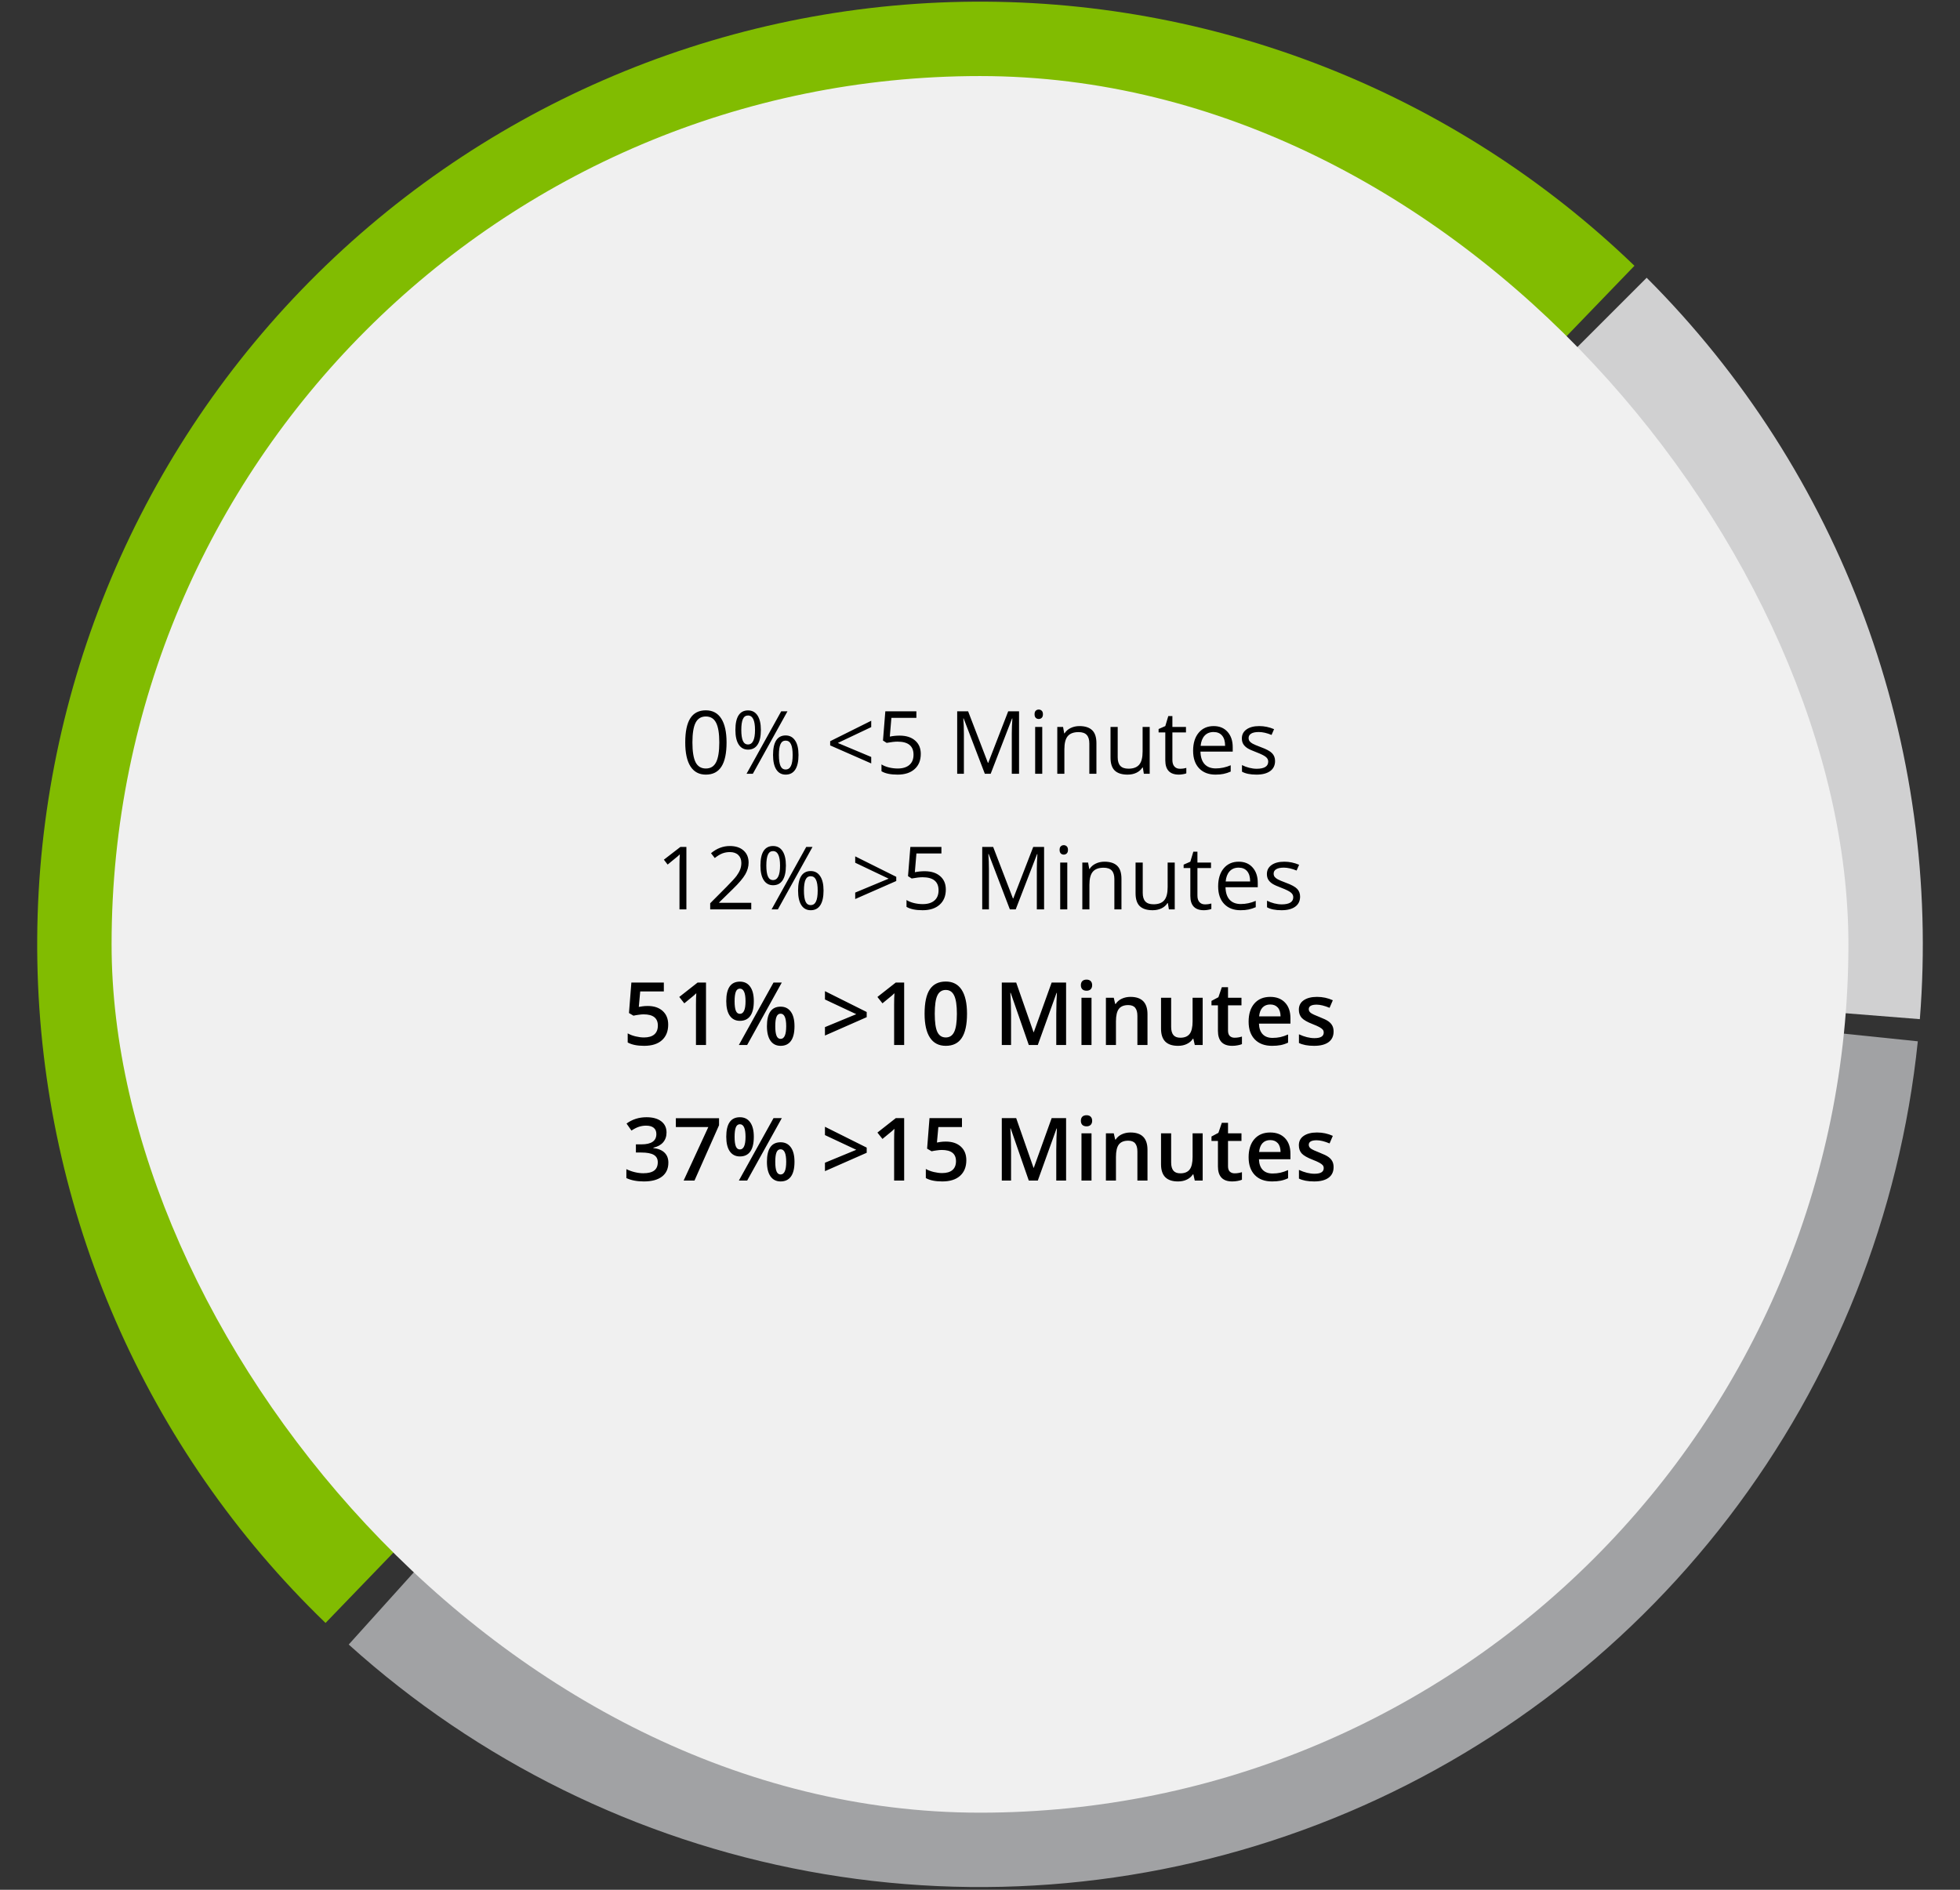 <svg width="448" height="432" viewBox="0 0 448 432" fill="none" xmlns="http://www.w3.org/2000/svg">
<rect x="0" y="0" width="448" height="432" fill="#333333" stroke="none"/>
<path d="M438.358 238.041C434.266 277.615 419.299 315.285 395.115 346.875C370.931 378.466 338.473 402.745 301.338 417.023C264.204 431.301 223.841 435.021 184.722 427.769C145.604 420.518 109.256 402.579 79.706 375.939L224 215.879L438.358 238.041Z" fill="#A1A2A4"/>
<path d="M74.411 371.002C33.27 331.328 9.574 276.936 8.536 219.791C7.498 162.647 29.204 107.43 68.877 66.289C108.551 25.148 162.943 1.452 220.088 0.414C277.233 -0.623 332.449 21.082 373.59 60.756L224 215.879L74.411 371.002Z" fill="#81BC01"/>
<path d="M376.382 63.497C398.432 85.547 415.434 112.12 426.214 141.38C436.994 170.641 441.295 201.892 438.821 232.977L224 215.879L376.382 63.497Z" fill="#D0D0D1"/>
<rect x="25.505" y="17.386" width="396.99" height="396.99" rx="198.495" fill="#F0F0F0"/>
<path d="M166.071 169.723C166.071 172.19 165.68 174.033 164.899 175.25C164.124 176.467 162.936 177.076 161.334 177.076C159.798 177.076 158.629 176.454 157.828 175.211C157.028 173.961 156.627 172.132 156.627 169.723C156.627 167.236 157.015 165.39 157.789 164.186C158.564 162.981 159.746 162.379 161.334 162.379C162.884 162.379 164.059 163.007 164.86 164.264C165.667 165.52 166.071 167.34 166.071 169.723ZM158.268 169.723C158.268 171.799 158.512 173.313 159 174.264C159.489 175.208 160.267 175.68 161.334 175.68C162.415 175.68 163.196 175.201 163.678 174.244C164.166 173.281 164.41 171.773 164.41 169.723C164.41 167.672 164.166 166.171 163.678 165.221C163.196 164.264 162.415 163.785 161.334 163.785C160.267 163.785 159.489 164.257 159 165.201C158.512 166.139 158.268 167.646 158.268 169.723ZM169.44 166.861C169.44 167.968 169.56 168.798 169.801 169.352C170.042 169.905 170.433 170.182 170.973 170.182C172.041 170.182 172.575 169.075 172.575 166.861C172.575 164.661 172.041 163.561 170.973 163.561C170.433 163.561 170.042 163.834 169.801 164.381C169.56 164.928 169.44 165.755 169.44 166.861ZM173.912 166.861C173.912 168.346 173.662 169.469 173.16 170.23C172.666 170.986 171.937 171.363 170.973 171.363C170.062 171.363 169.352 170.976 168.844 170.201C168.343 169.426 168.092 168.313 168.092 166.861C168.092 165.383 168.333 164.27 168.815 163.521C169.303 162.773 170.022 162.398 170.973 162.398C171.917 162.398 172.643 162.786 173.151 163.561C173.659 164.335 173.912 165.436 173.912 166.861ZM178.034 172.584C178.034 173.697 178.154 174.531 178.395 175.084C178.636 175.631 179.03 175.904 179.576 175.904C180.123 175.904 180.527 175.634 180.787 175.094C181.048 174.547 181.178 173.71 181.178 172.584C181.178 171.471 181.048 170.647 180.787 170.113C180.527 169.573 180.123 169.303 179.576 169.303C179.03 169.303 178.636 169.573 178.395 170.113C178.154 170.647 178.034 171.471 178.034 172.584ZM182.516 172.584C182.516 174.062 182.265 175.182 181.764 175.943C181.269 176.699 180.54 177.076 179.576 177.076C178.652 177.076 177.939 176.689 177.438 175.914C176.943 175.139 176.696 174.029 176.696 172.584C176.696 171.106 176.937 169.993 177.418 169.244C177.907 168.495 178.626 168.121 179.576 168.121C180.501 168.121 181.22 168.505 181.735 169.273C182.256 170.035 182.516 171.139 182.516 172.584ZM179.996 162.604L172.076 176.881H170.641L178.561 162.604H179.996ZM199.137 174.518L189.752 170.396V169.439L199.137 164.762V166.217L191.5 169.84L199.137 173.043V174.518ZM205.621 168.16C207.125 168.16 208.307 168.535 209.166 169.283C210.032 170.025 210.465 171.044 210.465 172.34C210.465 173.818 209.993 174.977 209.049 175.816C208.112 176.656 206.816 177.076 205.162 177.076C203.554 177.076 202.327 176.819 201.481 176.305V174.742C201.937 175.035 202.503 175.266 203.18 175.436C203.857 175.598 204.524 175.68 205.182 175.68C206.328 175.68 207.216 175.41 207.848 174.869C208.486 174.329 208.805 173.548 208.805 172.525C208.805 170.533 207.584 169.537 205.143 169.537C204.524 169.537 203.698 169.632 202.662 169.82L201.823 169.283L202.36 162.604H209.459V164.098H203.746L203.385 168.385C204.134 168.235 204.879 168.16 205.621 168.16ZM225.104 176.881L220.26 164.225H220.182C220.273 165.227 220.319 166.419 220.319 167.799V176.881H218.785V162.604H221.285L225.807 174.381H225.885L230.446 162.604H232.926V176.881H231.266V167.682C231.266 166.627 231.312 165.481 231.403 164.244H231.325L226.442 176.881H225.104ZM238.229 176.881H236.608V166.178H238.229V176.881ZM236.471 163.277C236.471 162.906 236.562 162.636 236.744 162.467C236.927 162.291 237.155 162.203 237.428 162.203C237.688 162.203 237.913 162.291 238.102 162.467C238.291 162.643 238.385 162.913 238.385 163.277C238.385 163.642 238.291 163.915 238.102 164.098C237.913 164.273 237.688 164.361 237.428 164.361C237.155 164.361 236.927 164.273 236.744 164.098C236.562 163.915 236.471 163.642 236.471 163.277ZM248.991 176.881V169.957C248.991 169.085 248.792 168.434 248.395 168.004C247.998 167.574 247.376 167.359 246.53 167.359C245.41 167.359 244.59 167.662 244.069 168.268C243.548 168.873 243.287 169.872 243.287 171.266V176.881H241.666V166.178H242.985L243.248 167.643H243.326C243.659 167.115 244.124 166.708 244.723 166.422C245.322 166.129 245.989 165.982 246.725 165.982C248.014 165.982 248.984 166.295 249.635 166.92C250.286 167.538 250.612 168.531 250.612 169.898V176.881H248.991ZM255.475 166.178V173.121C255.475 173.994 255.673 174.645 256.071 175.074C256.468 175.504 257.09 175.719 257.936 175.719C259.056 175.719 259.873 175.413 260.387 174.801C260.908 174.189 261.168 173.189 261.168 171.803V166.178H262.789V176.881H261.451L261.217 175.445H261.129C260.797 175.973 260.335 176.376 259.743 176.656C259.157 176.936 258.486 177.076 257.731 177.076C256.429 177.076 255.452 176.767 254.801 176.148C254.157 175.53 253.834 174.54 253.834 173.18V166.178H255.475ZM269.694 175.738C269.98 175.738 270.257 175.719 270.524 175.68C270.791 175.634 271.002 175.589 271.159 175.543V176.783C270.983 176.868 270.722 176.936 270.377 176.988C270.039 177.047 269.733 177.076 269.459 177.076C267.389 177.076 266.354 175.986 266.354 173.805V167.438H264.821V166.656L266.354 165.982L267.037 163.697H267.975V166.178H271.08V167.438H267.975V173.736C267.975 174.381 268.128 174.876 268.434 175.221C268.74 175.566 269.16 175.738 269.694 175.738ZM277.828 177.076C276.246 177.076 274.996 176.594 274.078 175.631C273.167 174.667 272.711 173.329 272.711 171.617C272.711 169.892 273.134 168.521 273.981 167.506C274.834 166.49 275.976 165.982 277.409 165.982C278.75 165.982 279.811 166.425 280.592 167.311C281.373 168.189 281.764 169.352 281.764 170.797V171.822H274.391C274.423 173.079 274.739 174.033 275.338 174.684C275.944 175.335 276.793 175.66 277.887 175.66C279.039 175.66 280.179 175.419 281.305 174.938V176.383C280.732 176.63 280.188 176.806 279.674 176.91C279.166 177.021 278.551 177.076 277.828 177.076ZM277.389 167.34C276.53 167.34 275.843 167.62 275.328 168.18C274.821 168.74 274.521 169.514 274.43 170.504H280.026C280.026 169.482 279.798 168.701 279.342 168.16C278.886 167.613 278.235 167.34 277.389 167.34ZM291.442 173.961C291.442 174.957 291.071 175.725 290.328 176.266C289.586 176.806 288.545 177.076 287.203 177.076C285.784 177.076 284.677 176.852 283.883 176.402V174.898C284.397 175.159 284.948 175.364 285.534 175.514C286.126 175.663 286.696 175.738 287.243 175.738C288.089 175.738 288.74 175.605 289.196 175.338C289.651 175.064 289.879 174.651 289.879 174.098C289.879 173.681 289.697 173.326 289.332 173.033C288.974 172.734 288.271 172.382 287.223 171.979C286.227 171.607 285.517 171.285 285.094 171.012C284.677 170.732 284.365 170.416 284.157 170.064C283.955 169.713 283.854 169.293 283.854 168.805C283.854 167.932 284.209 167.245 284.918 166.744C285.628 166.236 286.601 165.982 287.838 165.982C288.991 165.982 290.117 166.217 291.217 166.686L290.641 168.004C289.567 167.561 288.593 167.34 287.721 167.34C286.953 167.34 286.373 167.46 285.983 167.701C285.592 167.942 285.397 168.274 285.397 168.697C285.397 168.984 285.468 169.228 285.612 169.43C285.761 169.632 285.999 169.824 286.325 170.006C286.65 170.188 287.275 170.452 288.2 170.797C289.469 171.259 290.325 171.725 290.768 172.193C291.217 172.662 291.442 173.251 291.442 173.961Z" fill="black"/>
<path d="M156.891 207.881H155.309V197.705C155.309 196.859 155.335 196.058 155.387 195.303C155.25 195.439 155.097 195.583 154.928 195.732C154.759 195.882 153.984 196.517 152.604 197.637L151.744 196.523L155.524 193.604H156.891V207.881ZM171.715 207.881H162.33V206.484L166.09 202.705C167.236 201.546 167.991 200.719 168.356 200.225C168.72 199.73 168.994 199.248 169.176 198.779C169.358 198.311 169.45 197.806 169.45 197.266C169.45 196.504 169.218 195.902 168.756 195.459C168.294 195.01 167.653 194.785 166.832 194.785C166.24 194.785 165.677 194.883 165.143 195.078C164.616 195.273 164.026 195.628 163.375 196.143L162.516 195.039C163.831 193.945 165.263 193.398 166.813 193.398C168.154 193.398 169.205 193.744 169.967 194.434C170.729 195.117 171.11 196.038 171.11 197.197C171.11 198.102 170.856 198.997 170.348 199.883C169.84 200.768 168.89 201.888 167.496 203.242L164.371 206.299V206.377H171.715V207.881ZM175.162 197.861C175.162 198.968 175.283 199.798 175.524 200.352C175.765 200.905 176.155 201.182 176.696 201.182C177.763 201.182 178.297 200.075 178.297 197.861C178.297 195.661 177.763 194.561 176.696 194.561C176.155 194.561 175.765 194.834 175.524 195.381C175.283 195.928 175.162 196.755 175.162 197.861ZM179.635 197.861C179.635 199.346 179.384 200.469 178.883 201.23C178.388 201.986 177.659 202.363 176.696 202.363C175.784 202.363 175.075 201.976 174.567 201.201C174.065 200.426 173.815 199.313 173.815 197.861C173.815 196.383 174.056 195.27 174.537 194.521C175.026 193.773 175.745 193.398 176.696 193.398C177.64 193.398 178.366 193.786 178.873 194.561C179.381 195.335 179.635 196.436 179.635 197.861ZM183.756 203.584C183.756 204.697 183.877 205.531 184.118 206.084C184.358 206.631 184.752 206.904 185.299 206.904C185.846 206.904 186.25 206.634 186.51 206.094C186.771 205.547 186.901 204.71 186.901 203.584C186.901 202.471 186.771 201.647 186.51 201.113C186.25 200.573 185.846 200.303 185.299 200.303C184.752 200.303 184.358 200.573 184.118 201.113C183.877 201.647 183.756 202.471 183.756 203.584ZM188.239 203.584C188.239 205.062 187.988 206.182 187.487 206.943C186.992 207.699 186.263 208.076 185.299 208.076C184.375 208.076 183.662 207.689 183.16 206.914C182.666 206.139 182.418 205.029 182.418 203.584C182.418 202.106 182.659 200.993 183.141 200.244C183.629 199.495 184.349 199.121 185.299 199.121C186.224 199.121 186.943 199.505 187.457 200.273C187.978 201.035 188.239 202.139 188.239 203.584ZM185.719 193.604L177.799 207.881H176.364L184.284 193.604H185.719ZM195.475 204.043L203.121 200.859L195.475 197.217V195.762L204.86 200.439V201.396L195.475 205.518V204.043ZM211.344 199.16C212.848 199.16 214.03 199.535 214.889 200.283C215.755 201.025 216.188 202.044 216.188 203.34C216.188 204.818 215.716 205.977 214.772 206.816C213.834 207.656 212.539 208.076 210.885 208.076C209.277 208.076 208.05 207.819 207.203 207.305V205.742C207.659 206.035 208.226 206.266 208.903 206.436C209.58 206.598 210.247 206.68 210.905 206.68C212.05 206.68 212.939 206.41 213.571 205.869C214.209 205.329 214.528 204.548 214.528 203.525C214.528 201.533 213.307 200.537 210.866 200.537C210.247 200.537 209.42 200.632 208.385 200.82L207.545 200.283L208.082 193.604H215.182V195.098H209.469L209.108 199.385C209.856 199.235 210.602 199.16 211.344 199.16ZM230.826 207.881L225.983 195.225H225.905C225.996 196.227 226.041 197.419 226.041 198.799V207.881H224.508V193.604H227.008L231.53 205.381H231.608L236.168 193.604H238.649V207.881H236.989V198.682C236.989 197.627 237.034 196.481 237.125 195.244H237.047L232.164 207.881H230.826ZM243.951 207.881H242.33V197.178H243.951V207.881ZM242.194 194.277C242.194 193.906 242.285 193.636 242.467 193.467C242.649 193.291 242.877 193.203 243.151 193.203C243.411 193.203 243.636 193.291 243.825 193.467C244.013 193.643 244.108 193.913 244.108 194.277C244.108 194.642 244.013 194.915 243.825 195.098C243.636 195.273 243.411 195.361 243.151 195.361C242.877 195.361 242.649 195.273 242.467 195.098C242.285 194.915 242.194 194.642 242.194 194.277ZM254.713 207.881V200.957C254.713 200.085 254.515 199.434 254.118 199.004C253.72 198.574 253.099 198.359 252.252 198.359C251.132 198.359 250.312 198.662 249.791 199.268C249.271 199.873 249.01 200.872 249.01 202.266V207.881H247.389V197.178H248.707L248.971 198.643H249.049C249.381 198.115 249.847 197.708 250.446 197.422C251.045 197.129 251.712 196.982 252.448 196.982C253.737 196.982 254.707 197.295 255.358 197.92C256.009 198.538 256.334 199.531 256.334 200.898V207.881H254.713ZM261.198 197.178V204.121C261.198 204.994 261.396 205.645 261.793 206.074C262.19 206.504 262.812 206.719 263.659 206.719C264.778 206.719 265.595 206.413 266.11 205.801C266.631 205.189 266.891 204.189 266.891 202.803V197.178H268.512V207.881H267.174L266.94 206.445H266.852C266.52 206.973 266.058 207.376 265.465 207.656C264.879 207.936 264.209 208.076 263.453 208.076C262.151 208.076 261.175 207.767 260.524 207.148C259.879 206.53 259.557 205.54 259.557 204.18V197.178H261.198ZM275.416 206.738C275.703 206.738 275.979 206.719 276.246 206.68C276.513 206.634 276.725 206.589 276.881 206.543V207.783C276.705 207.868 276.445 207.936 276.1 207.988C275.761 208.047 275.455 208.076 275.182 208.076C273.112 208.076 272.076 206.986 272.076 204.805V198.438H270.543V197.656L272.076 196.982L272.76 194.697H273.698V197.178H276.803V198.438H273.698V204.736C273.698 205.381 273.851 205.876 274.157 206.221C274.463 206.566 274.882 206.738 275.416 206.738ZM283.551 208.076C281.969 208.076 280.719 207.594 279.801 206.631C278.89 205.667 278.434 204.329 278.434 202.617C278.434 200.892 278.857 199.521 279.703 198.506C280.556 197.49 281.699 196.982 283.131 196.982C284.472 196.982 285.534 197.425 286.315 198.311C287.096 199.189 287.487 200.352 287.487 201.797V202.822H280.114C280.146 204.079 280.462 205.033 281.061 205.684C281.666 206.335 282.516 206.66 283.61 206.66C284.762 206.66 285.901 206.419 287.028 205.938V207.383C286.455 207.63 285.911 207.806 285.397 207.91C284.889 208.021 284.274 208.076 283.551 208.076ZM283.112 198.34C282.252 198.34 281.565 198.62 281.051 199.18C280.543 199.74 280.244 200.514 280.153 201.504H285.748C285.748 200.482 285.521 199.701 285.065 199.16C284.609 198.613 283.958 198.34 283.112 198.34ZM297.164 204.961C297.164 205.957 296.793 206.725 296.051 207.266C295.309 207.806 294.267 208.076 292.926 208.076C291.507 208.076 290.4 207.852 289.606 207.402V205.898C290.12 206.159 290.67 206.364 291.256 206.514C291.849 206.663 292.418 206.738 292.965 206.738C293.812 206.738 294.463 206.605 294.918 206.338C295.374 206.064 295.602 205.651 295.602 205.098C295.602 204.681 295.42 204.326 295.055 204.033C294.697 203.734 293.994 203.382 292.946 202.979C291.95 202.607 291.24 202.285 290.817 202.012C290.4 201.732 290.088 201.416 289.879 201.064C289.677 200.713 289.576 200.293 289.576 199.805C289.576 198.932 289.931 198.245 290.641 197.744C291.351 197.236 292.324 196.982 293.561 196.982C294.713 196.982 295.84 197.217 296.94 197.686L296.364 199.004C295.289 198.561 294.316 198.34 293.444 198.34C292.675 198.34 292.096 198.46 291.705 198.701C291.315 198.942 291.119 199.274 291.119 199.697C291.119 199.984 291.191 200.228 291.334 200.43C291.484 200.632 291.722 200.824 292.047 201.006C292.373 201.188 292.998 201.452 293.922 201.797C295.192 202.259 296.048 202.725 296.491 203.193C296.94 203.662 297.164 204.251 297.164 204.961Z" fill="black"/>
<path d="M148.053 229.965C149.492 229.965 150.631 230.346 151.471 231.107C152.311 231.869 152.731 232.908 152.731 234.223C152.731 235.746 152.252 236.938 151.295 237.797C150.345 238.65 148.991 239.076 147.233 239.076C145.638 239.076 144.384 238.819 143.473 238.305V236.225C144 236.524 144.606 236.755 145.289 236.918C145.973 237.081 146.608 237.162 147.194 237.162C148.229 237.162 149.017 236.931 149.557 236.469C150.097 236.007 150.368 235.329 150.368 234.438C150.368 232.732 149.28 231.879 147.106 231.879C146.8 231.879 146.422 231.911 145.973 231.977C145.524 232.035 145.13 232.104 144.791 232.182L143.766 231.576L144.313 224.604H151.735V226.645H146.334L146.012 230.18C146.24 230.141 146.517 230.095 146.842 230.043C147.174 229.991 147.578 229.965 148.053 229.965ZM161.373 238.881H159.078V229.662C159.078 228.562 159.104 227.689 159.157 227.045C159.007 227.201 158.821 227.374 158.6 227.563C158.385 227.751 157.656 228.35 156.412 229.359L155.26 227.904L159.459 224.604H161.373V238.881ZM167.907 228.881C167.907 229.851 168.001 230.574 168.19 231.049C168.379 231.524 168.688 231.762 169.118 231.762C169.977 231.762 170.407 230.801 170.407 228.881C170.407 226.96 169.977 226 169.118 226C168.688 226 168.379 226.238 168.19 226.713C168.001 227.188 167.907 227.911 167.907 228.881ZM172.301 228.861C172.301 230.359 172.031 231.485 171.491 232.24C170.957 232.989 170.166 233.363 169.118 233.363C168.128 233.363 167.36 232.976 166.813 232.201C166.272 231.42 166.002 230.307 166.002 228.861C166.002 225.886 167.041 224.398 169.118 224.398C170.14 224.398 170.924 224.786 171.471 225.561C172.024 226.329 172.301 227.429 172.301 228.861ZM177.203 234.584C177.203 235.554 177.298 236.28 177.487 236.762C177.682 237.244 177.994 237.484 178.424 237.484C179.277 237.484 179.703 236.518 179.703 234.584C179.703 232.676 179.277 231.723 178.424 231.723C177.994 231.723 177.682 231.957 177.487 232.426C177.298 232.895 177.203 233.614 177.203 234.584ZM181.598 234.584C181.598 236.081 181.328 237.204 180.787 237.953C180.247 238.702 179.459 239.076 178.424 239.076C177.435 239.076 176.666 238.692 176.119 237.924C175.573 237.149 175.299 236.036 175.299 234.584C175.299 231.609 176.341 230.121 178.424 230.121C179.427 230.121 180.205 230.505 180.758 231.273C181.318 232.042 181.598 233.145 181.598 234.584ZM178.698 224.604L170.778 238.881H168.883L176.803 224.604H178.698ZM188.561 234.799L195.719 231.84L188.561 228.48V226.576L198.102 231.342V232.523L188.561 236.723V234.799ZM206.666 238.881H204.371V229.662C204.371 228.562 204.397 227.689 204.45 227.045C204.3 227.201 204.114 227.374 203.893 227.563C203.678 227.751 202.949 228.35 201.705 229.359L200.553 227.904L204.752 224.604H206.666V238.881ZM221.032 231.742C221.032 234.223 220.631 236.065 219.83 237.27C219.036 238.474 217.819 239.076 216.178 239.076C214.59 239.076 213.385 238.454 212.565 237.211C211.744 235.967 211.334 234.145 211.334 231.742C211.334 229.223 211.731 227.367 212.526 226.176C213.326 224.978 214.544 224.379 216.178 224.379C217.773 224.379 218.981 225.004 219.801 226.254C220.621 227.504 221.032 229.333 221.032 231.742ZM213.659 231.742C213.659 233.689 213.857 235.079 214.254 235.912C214.658 236.745 215.299 237.162 216.178 237.162C217.057 237.162 217.698 236.739 218.102 235.893C218.512 235.046 218.717 233.663 218.717 231.742C218.717 229.828 218.512 228.445 218.102 227.592C217.698 226.732 217.057 226.303 216.178 226.303C215.299 226.303 214.658 226.723 214.254 227.563C213.857 228.402 213.659 229.796 213.659 231.742ZM235.153 238.881L231.012 226.957H230.934C231.045 228.728 231.1 230.388 231.1 231.938V238.881H228.981V224.604H232.272L236.237 235.961H236.295L240.377 224.604H243.678V238.881H241.432V231.82C241.432 231.111 241.448 230.186 241.481 229.047C241.52 227.908 241.552 227.217 241.578 226.977H241.5L237.213 238.881H235.153ZM249.489 238.881H247.194V228.08H249.489V238.881ZM247.057 225.219C247.057 224.809 247.168 224.493 247.389 224.271C247.617 224.05 247.939 223.939 248.356 223.939C248.759 223.939 249.072 224.05 249.293 224.271C249.521 224.493 249.635 224.809 249.635 225.219C249.635 225.609 249.521 225.919 249.293 226.146C249.072 226.368 248.759 226.479 248.356 226.479C247.939 226.479 247.617 226.368 247.389 226.146C247.168 225.919 247.057 225.609 247.057 225.219ZM262.282 238.881H259.977V232.24C259.977 231.407 259.808 230.785 259.469 230.375C259.137 229.965 258.606 229.76 257.877 229.76C256.907 229.76 256.198 230.046 255.748 230.619C255.299 231.192 255.075 232.152 255.075 233.5V238.881H252.78V228.08H254.576L254.899 229.496H255.016C255.341 228.982 255.804 228.585 256.403 228.305C257.002 228.025 257.666 227.885 258.395 227.885C260.986 227.885 262.282 229.203 262.282 231.84V238.881ZM273.092 238.881L272.77 237.465H272.653C272.334 237.966 271.878 238.36 271.285 238.646C270.7 238.933 270.029 239.076 269.274 239.076C267.965 239.076 266.989 238.751 266.344 238.1C265.7 237.449 265.377 236.462 265.377 235.141V228.08H267.692V234.74C267.692 235.567 267.861 236.189 268.2 236.605C268.538 237.016 269.069 237.221 269.791 237.221C270.755 237.221 271.461 236.934 271.91 236.361C272.366 235.782 272.594 234.815 272.594 233.461V228.08H274.899V238.881H273.092ZM282.194 237.221C282.754 237.221 283.313 237.133 283.873 236.957V238.686C283.619 238.796 283.291 238.887 282.887 238.959C282.49 239.037 282.076 239.076 281.647 239.076C279.472 239.076 278.385 237.93 278.385 235.639V229.818H276.91V228.803L278.493 227.963L279.274 225.678H280.69V228.08H283.766V229.818H280.69V235.6C280.69 236.153 280.826 236.563 281.1 236.83C281.38 237.091 281.744 237.221 282.194 237.221ZM290.758 239.076C289.078 239.076 287.763 238.588 286.813 237.611C285.869 236.628 285.397 235.277 285.397 233.559C285.397 231.794 285.836 230.408 286.715 229.398C287.594 228.389 288.802 227.885 290.338 227.885C291.764 227.885 292.89 228.318 293.717 229.184C294.544 230.049 294.957 231.241 294.957 232.758V233.998H287.76C287.793 235.046 288.076 235.854 288.61 236.42C289.144 236.98 289.896 237.26 290.866 237.26C291.504 237.26 292.096 237.201 292.643 237.084C293.196 236.96 293.789 236.758 294.42 236.479V238.344C293.86 238.611 293.294 238.799 292.721 238.91C292.148 239.021 291.494 239.076 290.758 239.076ZM290.338 229.623C289.609 229.623 289.023 229.854 288.58 230.316C288.144 230.779 287.884 231.452 287.799 232.338H292.701C292.688 231.446 292.474 230.772 292.057 230.316C291.64 229.854 291.067 229.623 290.338 229.623ZM304.821 235.805C304.821 236.859 304.437 237.67 303.668 238.236C302.9 238.796 301.8 239.076 300.368 239.076C298.929 239.076 297.773 238.858 296.901 238.422V236.439C298.17 237.025 299.352 237.318 300.446 237.318C301.858 237.318 302.565 236.892 302.565 236.039C302.565 235.766 302.487 235.538 302.33 235.355C302.174 235.173 301.917 234.984 301.559 234.789C301.201 234.594 300.703 234.372 300.065 234.125C298.821 233.643 297.978 233.161 297.535 232.68C297.099 232.198 296.881 231.573 296.881 230.805C296.881 229.88 297.252 229.164 297.994 228.656C298.743 228.142 299.759 227.885 301.041 227.885C302.311 227.885 303.512 228.142 304.645 228.656L303.903 230.385C302.737 229.903 301.757 229.662 300.963 229.662C299.752 229.662 299.147 230.007 299.147 230.697C299.147 231.036 299.303 231.322 299.616 231.557C299.935 231.791 300.625 232.113 301.686 232.523C302.578 232.869 303.226 233.184 303.629 233.471C304.033 233.757 304.332 234.089 304.528 234.467C304.723 234.838 304.821 235.284 304.821 235.805Z" fill="black"/>
<path d="M152.35 258.885C152.35 259.79 152.086 260.545 151.559 261.15C151.032 261.749 150.289 262.153 149.332 262.361V262.439C150.478 262.583 151.338 262.941 151.91 263.514C152.483 264.08 152.77 264.835 152.77 265.779C152.77 267.153 152.285 268.214 151.315 268.963C150.345 269.705 148.965 270.076 147.174 270.076C145.592 270.076 144.257 269.819 143.17 269.305V267.264C143.776 267.563 144.417 267.794 145.094 267.957C145.771 268.12 146.422 268.201 147.047 268.201C148.154 268.201 148.981 267.996 149.528 267.586C150.075 267.176 150.348 266.541 150.348 265.682C150.348 264.92 150.045 264.36 149.44 264.002C148.834 263.644 147.884 263.465 146.588 263.465H145.348V261.6H146.608C148.886 261.6 150.026 260.812 150.026 259.236C150.026 258.624 149.827 258.152 149.43 257.82C149.033 257.488 148.447 257.322 147.672 257.322C147.132 257.322 146.611 257.4 146.11 257.557C145.608 257.706 145.016 258.003 144.332 258.445L143.209 256.844C144.518 255.88 146.038 255.398 147.77 255.398C149.209 255.398 150.332 255.708 151.139 256.326C151.946 256.945 152.35 257.798 152.35 258.885ZM156.256 269.881L161.901 257.645H154.479V255.623H164.352V257.225L158.737 269.881H156.256ZM167.907 259.881C167.907 260.851 168.001 261.574 168.19 262.049C168.379 262.524 168.688 262.762 169.118 262.762C169.977 262.762 170.407 261.801 170.407 259.881C170.407 257.96 169.977 257 169.118 257C168.688 257 168.379 257.238 168.19 257.713C168.001 258.188 167.907 258.911 167.907 259.881ZM172.301 259.861C172.301 261.359 172.031 262.485 171.491 263.24C170.957 263.989 170.166 264.363 169.118 264.363C168.128 264.363 167.36 263.976 166.813 263.201C166.272 262.42 166.002 261.307 166.002 259.861C166.002 256.886 167.041 255.398 169.118 255.398C170.14 255.398 170.924 255.786 171.471 256.561C172.024 257.329 172.301 258.429 172.301 259.861ZM177.203 265.584C177.203 266.554 177.298 267.28 177.487 267.762C177.682 268.243 177.994 268.484 178.424 268.484C179.277 268.484 179.703 267.518 179.703 265.584C179.703 263.676 179.277 262.723 178.424 262.723C177.994 262.723 177.682 262.957 177.487 263.426C177.298 263.895 177.203 264.614 177.203 265.584ZM181.598 265.584C181.598 267.081 181.328 268.204 180.787 268.953C180.247 269.702 179.459 270.076 178.424 270.076C177.435 270.076 176.666 269.692 176.119 268.924C175.573 268.149 175.299 267.036 175.299 265.584C175.299 262.609 176.341 261.121 178.424 261.121C179.427 261.121 180.205 261.505 180.758 262.273C181.318 263.042 181.598 264.145 181.598 265.584ZM178.698 255.604L170.778 269.881H168.883L176.803 255.604H178.698ZM188.561 265.799L195.719 262.84L188.561 259.48V257.576L198.102 262.342V263.523L188.561 267.723V265.799ZM206.666 269.881H204.371V260.662C204.371 259.562 204.397 258.689 204.45 258.045C204.3 258.201 204.114 258.374 203.893 258.562C203.678 258.751 202.949 259.35 201.705 260.359L200.553 258.904L204.752 255.604H206.666V269.881ZM216.198 260.965C217.636 260.965 218.776 261.346 219.616 262.107C220.455 262.869 220.875 263.908 220.875 265.223C220.875 266.746 220.397 267.938 219.44 268.797C218.489 269.65 217.135 270.076 215.377 270.076C213.782 270.076 212.529 269.819 211.618 269.305V267.225C212.145 267.524 212.75 267.755 213.434 267.918C214.118 268.081 214.752 268.162 215.338 268.162C216.373 268.162 217.161 267.931 217.701 267.469C218.242 267.007 218.512 266.329 218.512 265.438C218.512 263.732 217.425 262.879 215.25 262.879C214.944 262.879 214.567 262.911 214.118 262.977C213.668 263.035 213.274 263.104 212.936 263.182L211.91 262.576L212.457 255.604H219.879V257.645H214.479L214.157 261.18C214.384 261.141 214.661 261.095 214.987 261.043C215.319 260.991 215.722 260.965 216.198 260.965ZM235.153 269.881L231.012 257.957H230.934C231.045 259.728 231.1 261.388 231.1 262.938V269.881H228.981V255.604H232.272L236.237 266.961H236.295L240.377 255.604H243.678V269.881H241.432V262.82C241.432 262.111 241.448 261.186 241.481 260.047C241.52 258.908 241.552 258.217 241.578 257.977H241.5L237.213 269.881H235.153ZM249.489 269.881H247.194V259.08H249.489V269.881ZM247.057 256.219C247.057 255.809 247.168 255.493 247.389 255.271C247.617 255.05 247.939 254.939 248.356 254.939C248.759 254.939 249.072 255.05 249.293 255.271C249.521 255.493 249.635 255.809 249.635 256.219C249.635 256.609 249.521 256.919 249.293 257.146C249.072 257.368 248.759 257.479 248.356 257.479C247.939 257.479 247.617 257.368 247.389 257.146C247.168 256.919 247.057 256.609 247.057 256.219ZM262.282 269.881H259.977V263.24C259.977 262.407 259.808 261.785 259.469 261.375C259.137 260.965 258.606 260.76 257.877 260.76C256.907 260.76 256.198 261.046 255.748 261.619C255.299 262.192 255.075 263.152 255.075 264.5V269.881H252.78V259.08H254.576L254.899 260.496H255.016C255.341 259.982 255.804 259.585 256.403 259.305C257.002 259.025 257.666 258.885 258.395 258.885C260.986 258.885 262.282 260.203 262.282 262.84V269.881ZM273.092 269.881L272.77 268.465H272.653C272.334 268.966 271.878 269.36 271.285 269.646C270.7 269.933 270.029 270.076 269.274 270.076C267.965 270.076 266.989 269.751 266.344 269.1C265.7 268.449 265.377 267.462 265.377 266.141V259.08H267.692V265.74C267.692 266.567 267.861 267.189 268.2 267.605C268.538 268.016 269.069 268.221 269.791 268.221C270.755 268.221 271.461 267.934 271.91 267.361C272.366 266.782 272.594 265.815 272.594 264.461V259.08H274.899V269.881H273.092ZM282.194 268.221C282.754 268.221 283.313 268.133 283.873 267.957V269.686C283.619 269.796 283.291 269.887 282.887 269.959C282.49 270.037 282.076 270.076 281.647 270.076C279.472 270.076 278.385 268.93 278.385 266.639V260.818H276.91V259.803L278.493 258.963L279.274 256.678H280.69V259.08H283.766V260.818H280.69V266.6C280.69 267.153 280.826 267.563 281.1 267.83C281.38 268.09 281.744 268.221 282.194 268.221ZM290.758 270.076C289.078 270.076 287.763 269.588 286.813 268.611C285.869 267.628 285.397 266.277 285.397 264.559C285.397 262.794 285.836 261.408 286.715 260.398C287.594 259.389 288.802 258.885 290.338 258.885C291.764 258.885 292.89 259.318 293.717 260.184C294.544 261.049 294.957 262.241 294.957 263.758V264.998H287.76C287.793 266.046 288.076 266.854 288.61 267.42C289.144 267.98 289.896 268.26 290.866 268.26C291.504 268.26 292.096 268.201 292.643 268.084C293.196 267.96 293.789 267.758 294.42 267.479V269.344C293.86 269.611 293.294 269.799 292.721 269.91C292.148 270.021 291.494 270.076 290.758 270.076ZM290.338 260.623C289.609 260.623 289.023 260.854 288.58 261.316C288.144 261.779 287.884 262.452 287.799 263.338H292.701C292.688 262.446 292.474 261.772 292.057 261.316C291.64 260.854 291.067 260.623 290.338 260.623ZM304.821 266.805C304.821 267.859 304.437 268.67 303.668 269.236C302.9 269.796 301.8 270.076 300.368 270.076C298.929 270.076 297.773 269.858 296.901 269.422V267.439C298.17 268.025 299.352 268.318 300.446 268.318C301.858 268.318 302.565 267.892 302.565 267.039C302.565 266.766 302.487 266.538 302.33 266.355C302.174 266.173 301.917 265.984 301.559 265.789C301.201 265.594 300.703 265.372 300.065 265.125C298.821 264.643 297.978 264.161 297.535 263.68C297.099 263.198 296.881 262.573 296.881 261.805C296.881 260.88 297.252 260.164 297.994 259.656C298.743 259.142 299.759 258.885 301.041 258.885C302.311 258.885 303.512 259.142 304.645 259.656L303.903 261.385C302.737 260.903 301.757 260.662 300.963 260.662C299.752 260.662 299.147 261.007 299.147 261.697C299.147 262.036 299.303 262.322 299.616 262.557C299.935 262.791 300.625 263.113 301.686 263.523C302.578 263.868 303.226 264.184 303.629 264.471C304.033 264.757 304.332 265.089 304.528 265.467C304.723 265.838 304.821 266.284 304.821 266.805Z" fill="black"/>
</svg>
